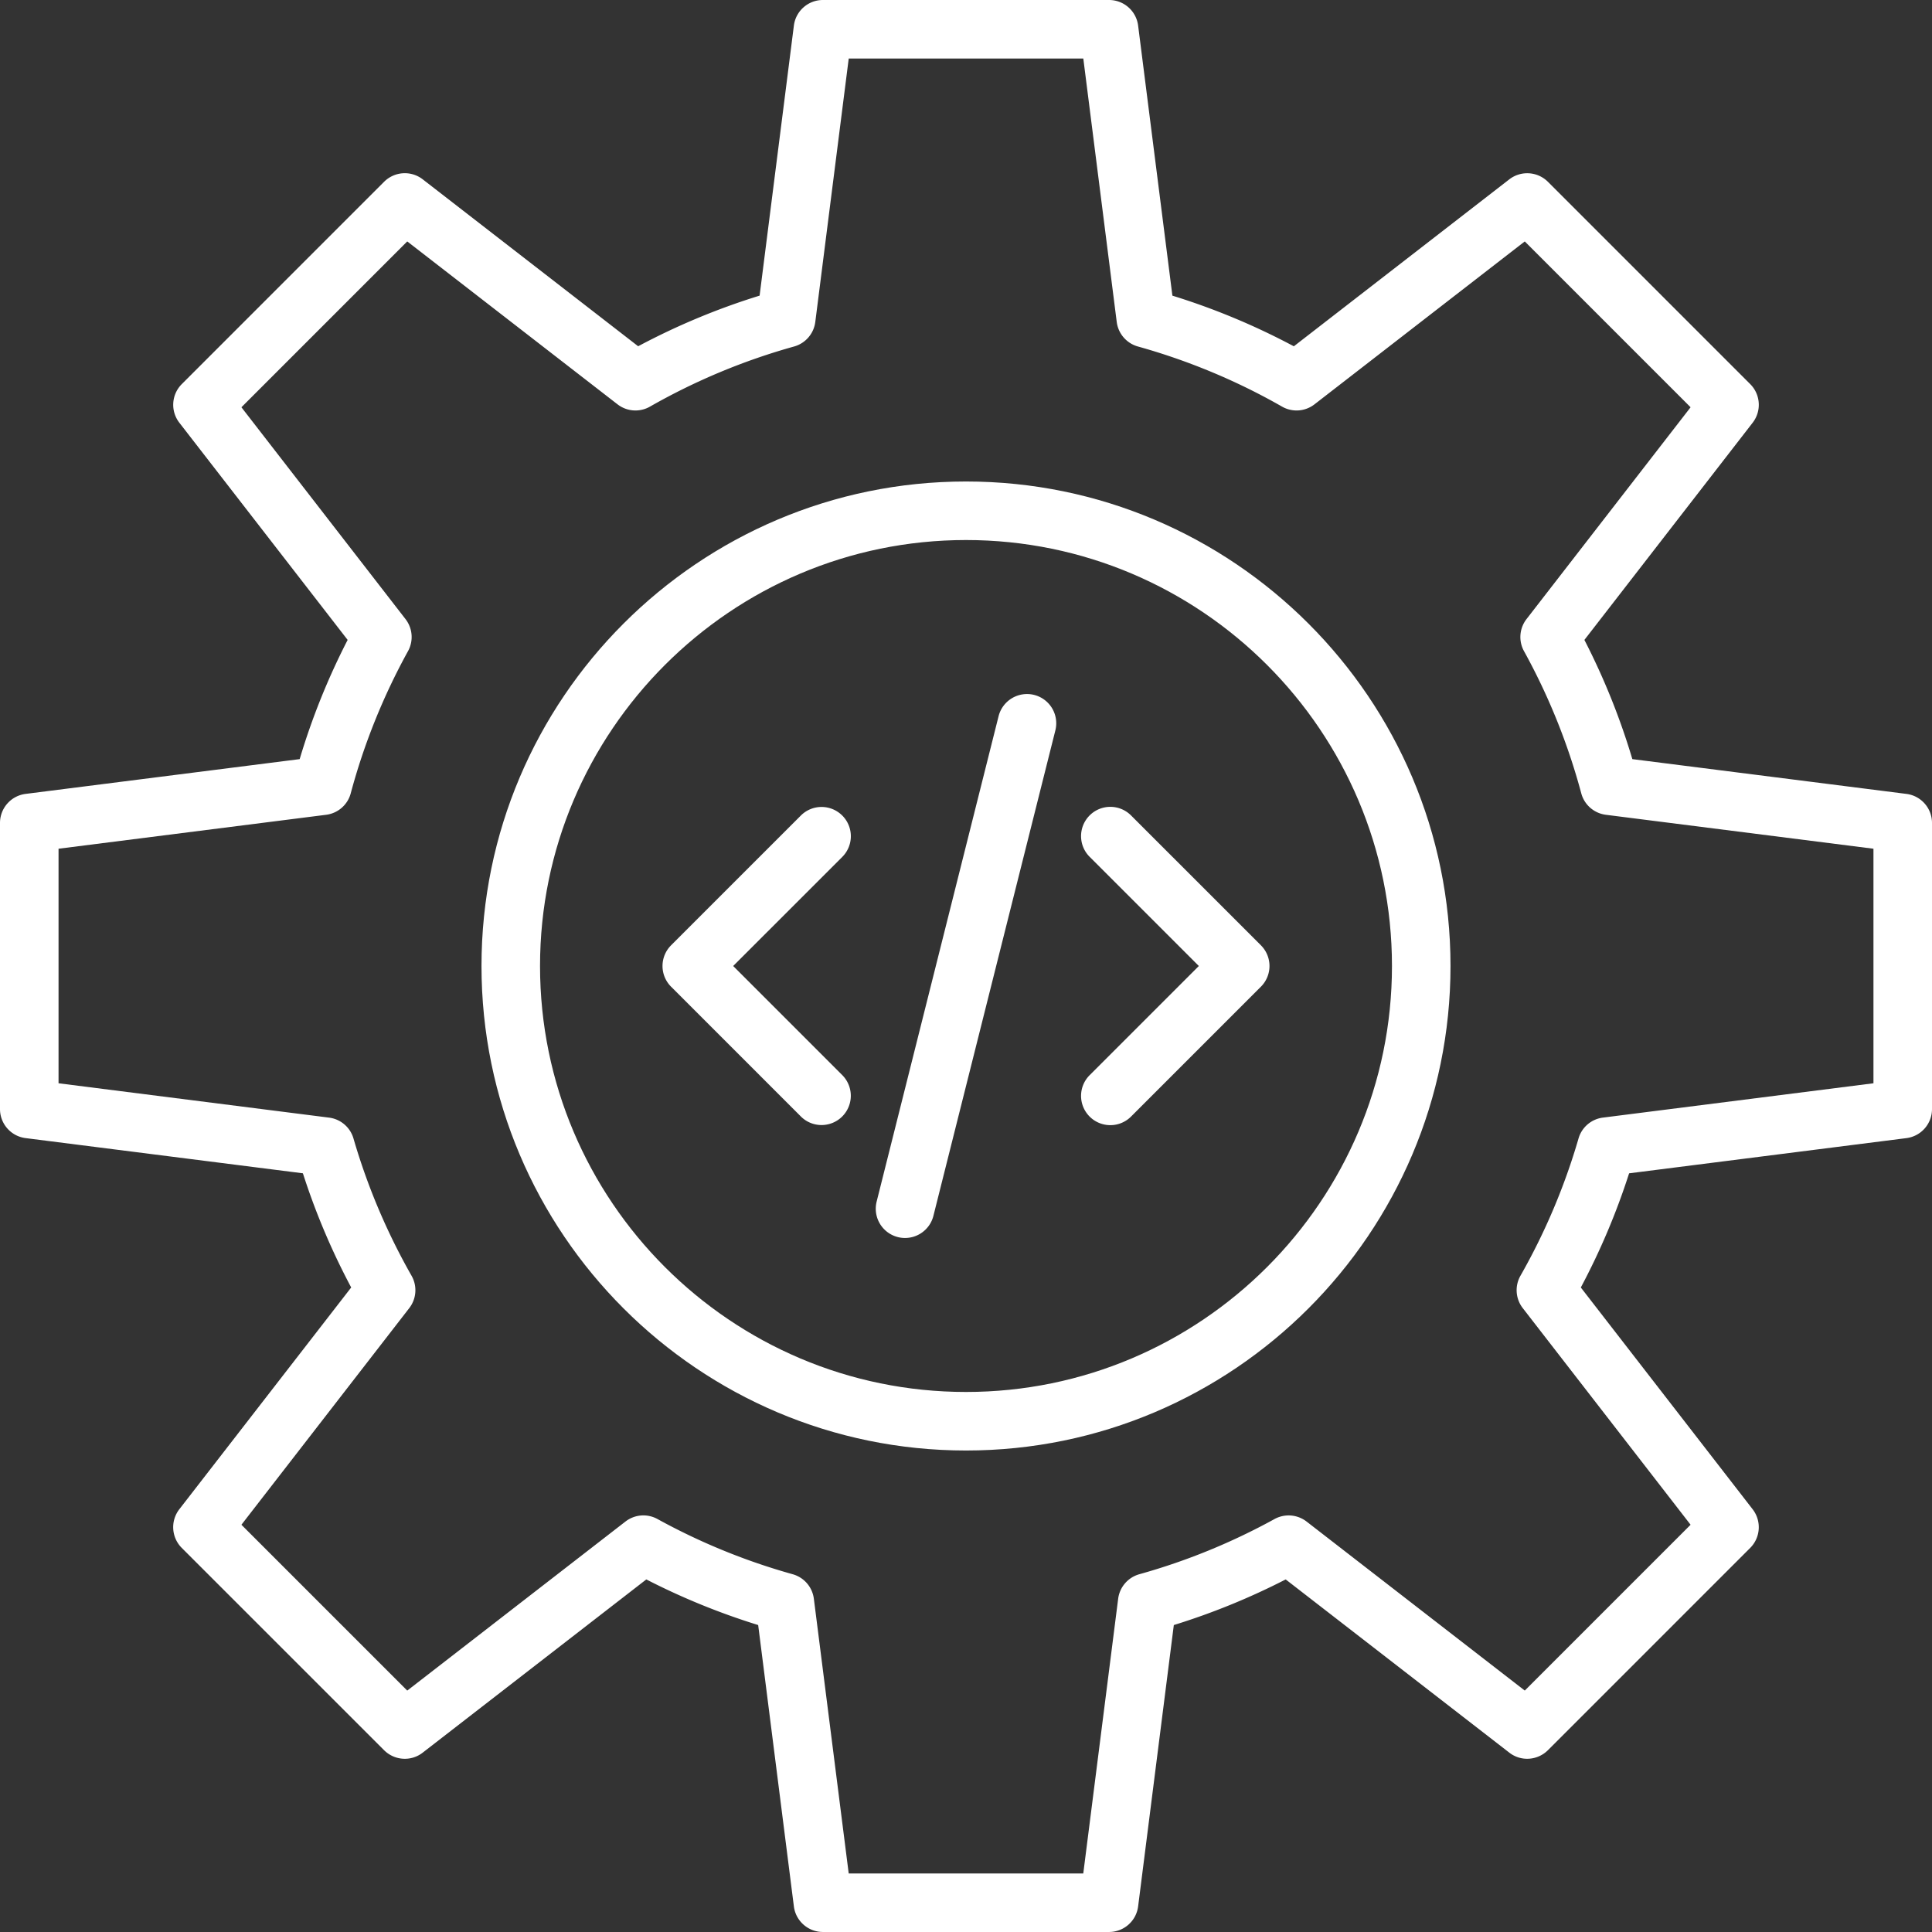 <svg xmlns="http://www.w3.org/2000/svg" width="100" height="100" viewBox="0 0 100 100"><rect x="0" y="0" width="100" height="100" fill="#333333" stroke="none"/><g fill="#FFF" fill-rule="evenodd"><path fill-rule="nonzero" d="M98.676 41.092l-14.186-1.8a35.922 35.922 0 0 0-2.482-6.17l8.709-11.242a1.514 1.514 0 0 0-.126-1.999L80.12 9.41a1.517 1.517 0 0 0-2-.126l-11.151 8.64a35.896 35.896 0 0 0-6.286-2.621L58.909 1.324A1.515 1.515 0 0 0 57.406 0H42.594c-.763 0-1.407.567-1.503 1.324l-1.774 13.978a35.896 35.896 0 0 0-6.286 2.62L21.88 9.282a1.515 1.515 0 0 0-1.999.127L9.41 19.881a1.514 1.514 0 0 0-.126 2l8.71 11.241a35.922 35.922 0 0 0-2.483 6.17l-14.186 1.8A1.515 1.515 0 0 0 0 42.595v14.81c0 .763.567 1.407 1.324 1.503l14.354 1.822a35.91 35.91 0 0 0 2.5 5.909L9.281 78.12a1.516 1.516 0 0 0 .127 1.999L19.88 90.59c.542.54 1.399.595 2 .126l11.573-8.965a35.899 35.899 0 0 0 5.79 2.361l1.848 14.563c.096.757.74 1.324 1.503 1.324h14.812c.763 0 1.407-.567 1.503-1.324l1.848-14.563a35.899 35.899 0 0 0 5.79-2.361l11.574 8.965c.6.469 1.457.413 1.999-.126L90.59 80.12c.54-.54.593-1.396.127-2L81.823 66.64a35.91 35.91 0 0 0 2.499-5.909l14.354-1.822A1.515 1.515 0 0 0 100 57.405v-14.81c0-.763-.567-1.407-1.324-1.503zM96.97 56.07l-14.002 1.777c-.6.076-1.097.501-1.264 1.081A32.953 32.953 0 0 1 78.7 66.03a1.514 1.514 0 0 0 .118 1.678l8.687 11.213-8.583 8.583-11.294-8.749a1.52 1.52 0 0 0-1.662-.128 32.861 32.861 0 0 1-6.998 2.856 1.516 1.516 0 0 0-1.092 1.267L56.07 96.97H43.929l-1.804-14.22a1.516 1.516 0 0 0-1.092-1.267 32.861 32.861 0 0 1-6.998-2.856 1.513 1.513 0 0 0-1.662.128l-11.294 8.75-8.583-8.584 8.687-11.213a1.514 1.514 0 0 0 .118-1.678 32.953 32.953 0 0 1-3.005-7.102 1.513 1.513 0 0 0-1.264-1.08L3.03 56.07V43.93l13.853-1.757a1.515 1.515 0 0 0 1.27-1.107 32.9 32.9 0 0 1 2.963-7.358 1.515 1.515 0 0 0-.127-1.664L12.496 21.08l8.583-8.584 10.884 8.432a1.513 1.513 0 0 0 1.68.118 32.868 32.868 0 0 1 7.461-3.112 1.516 1.516 0 0 0 1.095-1.268L43.93 3.03h12.142l1.73 13.636a1.516 1.516 0 0 0 1.095 1.268c2.62.732 5.131 1.78 7.461 3.112a1.513 1.513 0 0 0 1.68-.118l10.884-8.432 8.583 8.584-8.493 10.964a1.515 1.515 0 0 0-.127 1.664 32.9 32.9 0 0 1 2.962 7.358c.16.593.663 1.029 1.271 1.107L96.97 43.93v12.14z"/><path fill-rule="nonzero" d="M50 24.922c-13.829 0-25.078 11.25-25.078 25.078S36.172 75.078 50 75.078c13.829 0 25.078-11.25 25.078-25.078S63.828 24.922 50 24.922zm0 47.126c-12.157 0-22.048-9.89-22.048-22.048 0-12.157 9.891-22.048 22.048-22.048 12.157 0 22.048 9.89 22.048 22.048 0 12.157-9.891 22.048-22.048 22.048z"/><path d="M58.548 42.212a1.515 1.515 0 1 0-2.143 2.142L62.052 50l-5.647 5.646a1.515 1.515 0 1 0 2.143 2.142l6.717-6.717a1.515 1.515 0 0 0 0-2.142l-6.717-6.717zM43.595 42.212a1.515 1.515 0 0 0-2.143 0l-6.717 6.717a1.515 1.515 0 0 0 0 2.142l6.717 6.717a1.51 1.51 0 0 0 1.071.444 1.515 1.515 0 0 0 1.071-2.586L37.949 50l5.647-5.646a1.515 1.515 0 0 0 0-2.142zM53.525 35.968a1.519 1.519 0 0 0-1.838 1.1l-6.312 25.126a1.514 1.514 0 1 0 2.938.738l6.312-25.126a1.514 1.514 0 0 0-1.1-1.838z"/></g></svg>